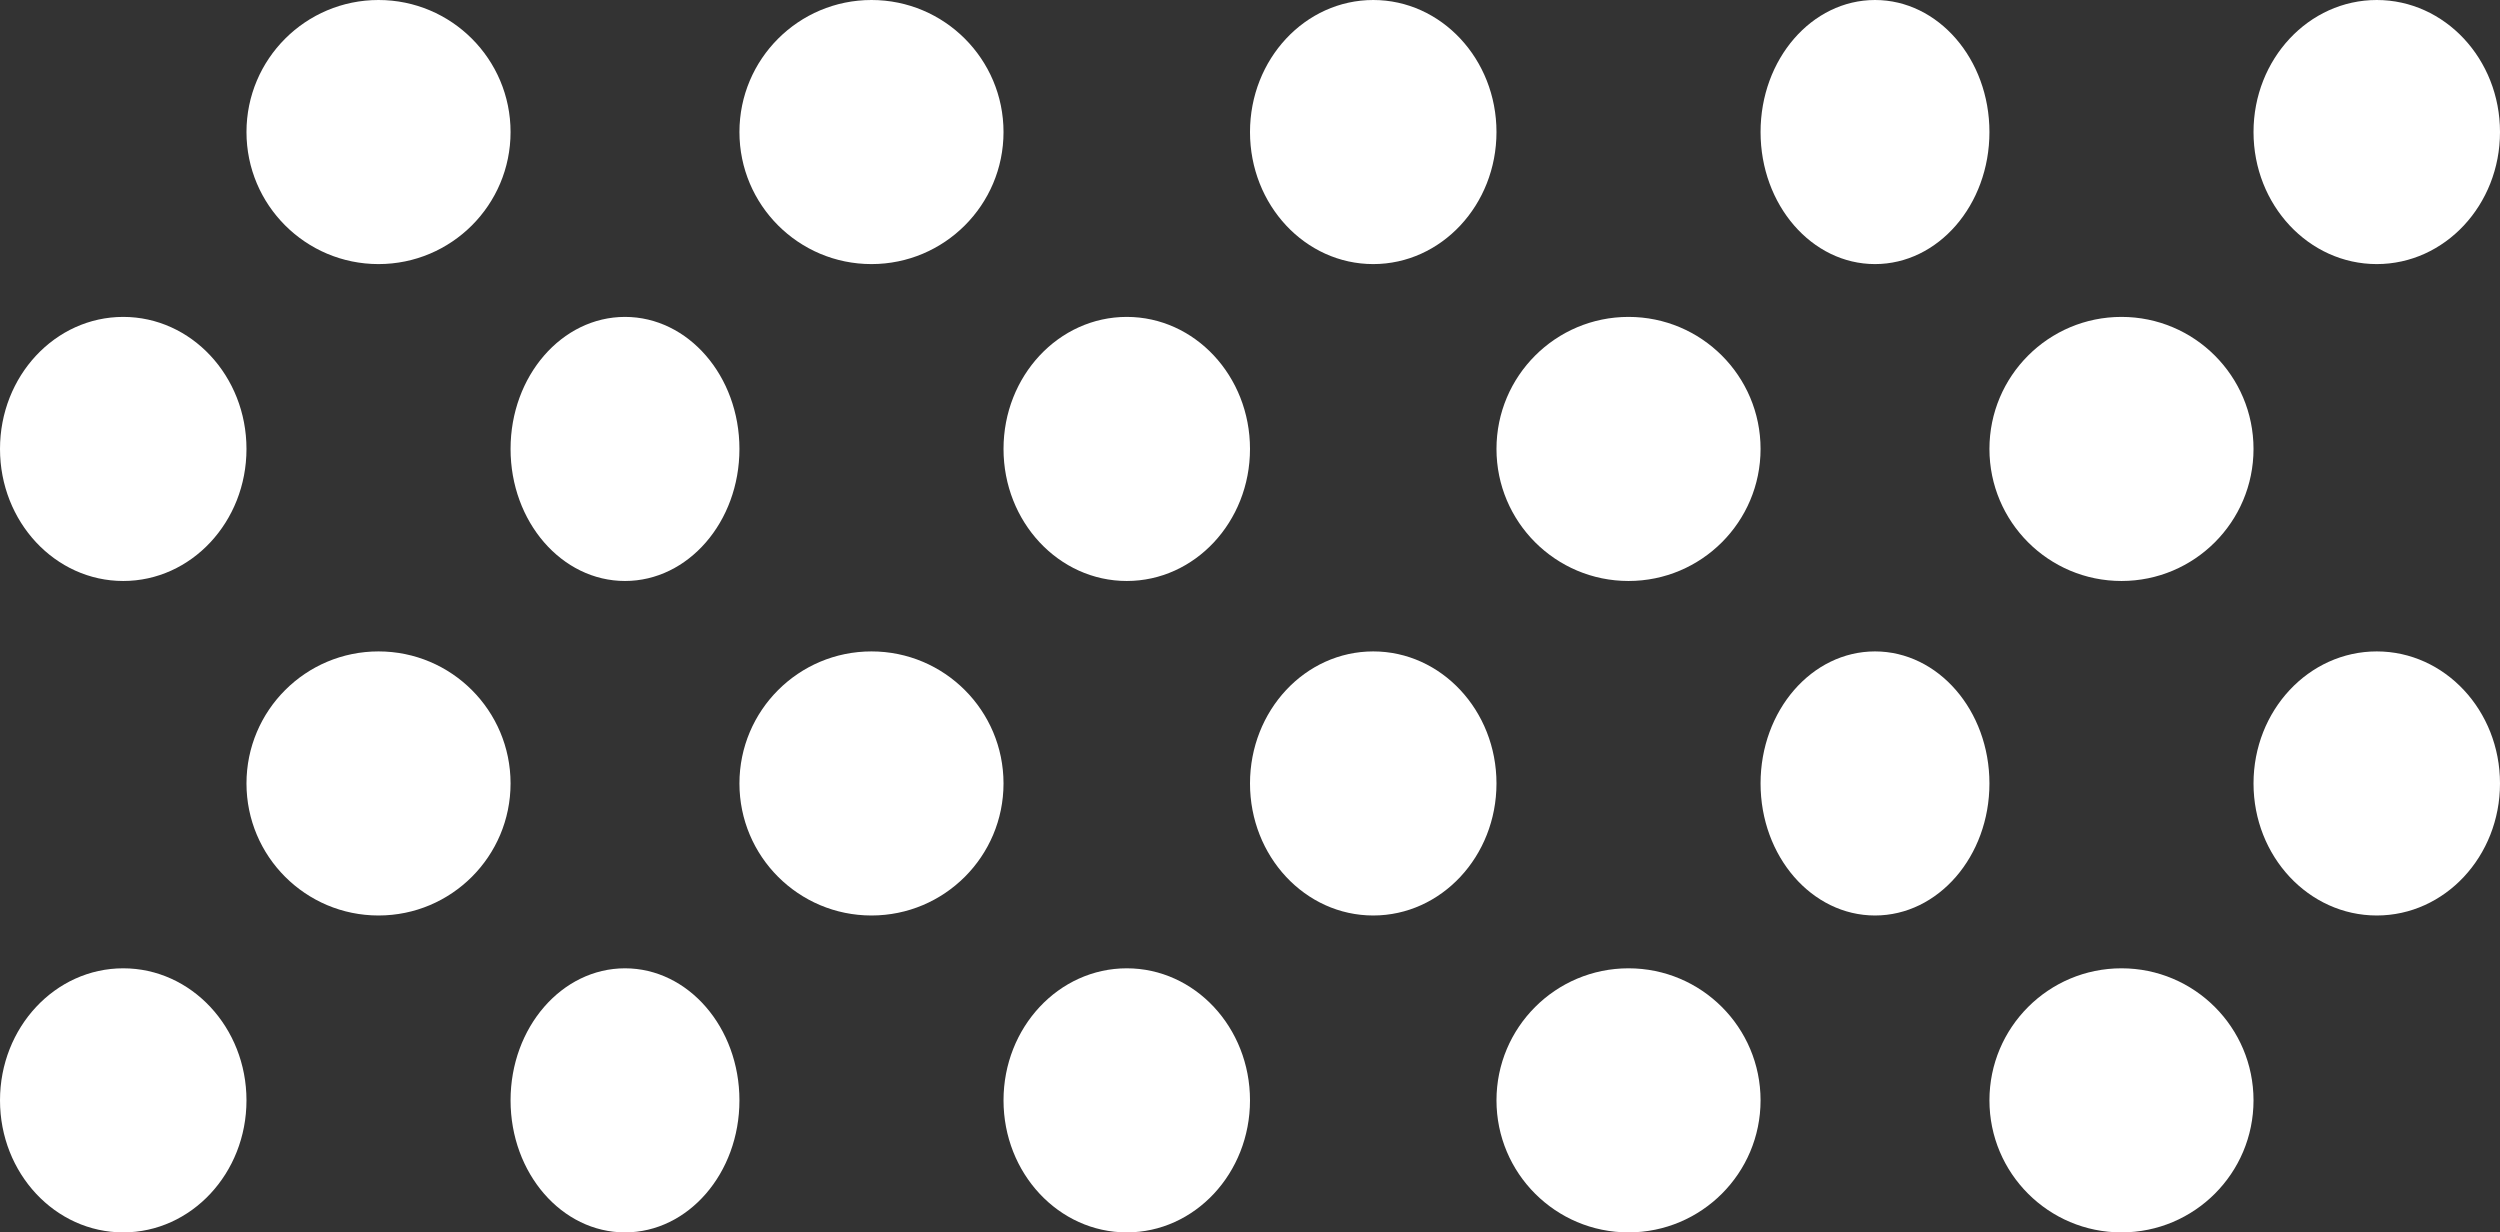 <svg xmlns="http://www.w3.org/2000/svg" width="142" height="70" viewBox="0 0 142 70">
  <rect x="0" y="0" width="142" height="70" fill="#333333" stroke="none"/>
  <g id="Group_3" data-name="Group 3" transform="translate(-2196 7.437)">
    <circle id="Ellipse_1" data-name="Ellipse 1" cx="7.5" cy="7.5" r="7.5" transform="translate(2210 -7.437)" fill="#fff"/>
    <circle id="Ellipse_2" data-name="Ellipse 2" cx="7.5" cy="7.5" r="7.5" transform="translate(2238 -7.437)" fill="#fff"/>
    <ellipse id="Ellipse_3" data-name="Ellipse 3" cx="7" cy="7.5" rx="7" ry="7.5" transform="translate(2267 -7.437)" fill="#fff"/>
    <ellipse id="Ellipse_4" data-name="Ellipse 4" cx="6.5" cy="7.5" rx="6.5" ry="7.5" transform="translate(2296 -7.437)" fill="#fff"/>
    <ellipse id="Ellipse_5" data-name="Ellipse 5" cx="7" cy="7.5" rx="7" ry="7.5" transform="translate(2324 -7.437)" fill="#fff"/>
    <ellipse id="Ellipse_6" data-name="Ellipse 6" cx="7" cy="7.5" rx="7" ry="7.5" transform="translate(2196 10.563)" fill="#fff"/>
    <ellipse id="Ellipse_7" data-name="Ellipse 7" cx="6.5" cy="7.5" rx="6.5" ry="7.5" transform="translate(2225 10.563)" fill="#fff"/>
    <ellipse id="Ellipse_8" data-name="Ellipse 8" cx="7" cy="7.5" rx="7" ry="7.5" transform="translate(2253 10.563)" fill="#fff"/>
    <circle id="Ellipse_9" data-name="Ellipse 9" cx="7.5" cy="7.5" r="7.5" transform="translate(2281 10.563)" fill="#fff"/>
    <circle id="Ellipse_10" data-name="Ellipse 10" cx="7.5" cy="7.5" r="7.5" transform="translate(2309 10.563)" fill="#fff"/>
    <circle id="Ellipse_11" data-name="Ellipse 11" cx="7.5" cy="7.5" r="7.5" transform="translate(2210 29.563)" fill="#fff"/>
    <circle id="Ellipse_12" data-name="Ellipse 12" cx="7.5" cy="7.5" r="7.5" transform="translate(2238 29.563)" fill="#fff"/>
    <ellipse id="Ellipse_13" data-name="Ellipse 13" cx="7" cy="7.5" rx="7" ry="7.5" transform="translate(2267 29.563)" fill="#fff"/>
    <ellipse id="Ellipse_14" data-name="Ellipse 14" cx="6.5" cy="7.5" rx="6.5" ry="7.5" transform="translate(2296 29.563)" fill="#fff"/>
    <ellipse id="Ellipse_15" data-name="Ellipse 15" cx="7" cy="7.5" rx="7" ry="7.5" transform="translate(2324 29.563)" fill="#fff"/>
    <ellipse id="Ellipse_16" data-name="Ellipse 16" cx="7" cy="7.5" rx="7" ry="7.5" transform="translate(2196 47.563)" fill="#fff"/>
    <ellipse id="Ellipse_17" data-name="Ellipse 17" cx="6.5" cy="7.5" rx="6.5" ry="7.5" transform="translate(2225 47.563)" fill="#fff"/>
    <ellipse id="Ellipse_18" data-name="Ellipse 18" cx="7" cy="7.5" rx="7" ry="7.5" transform="translate(2253 47.563)" fill="#fff"/>
    <circle id="Ellipse_19" data-name="Ellipse 19" cx="7.5" cy="7.5" r="7.5" transform="translate(2281 47.563)" fill="#fff"/>
    <circle id="Ellipse_20" data-name="Ellipse 20" cx="7.5" cy="7.5" r="7.5" transform="translate(2309 47.563)" fill="#fff"/>
  </g>
</svg>
